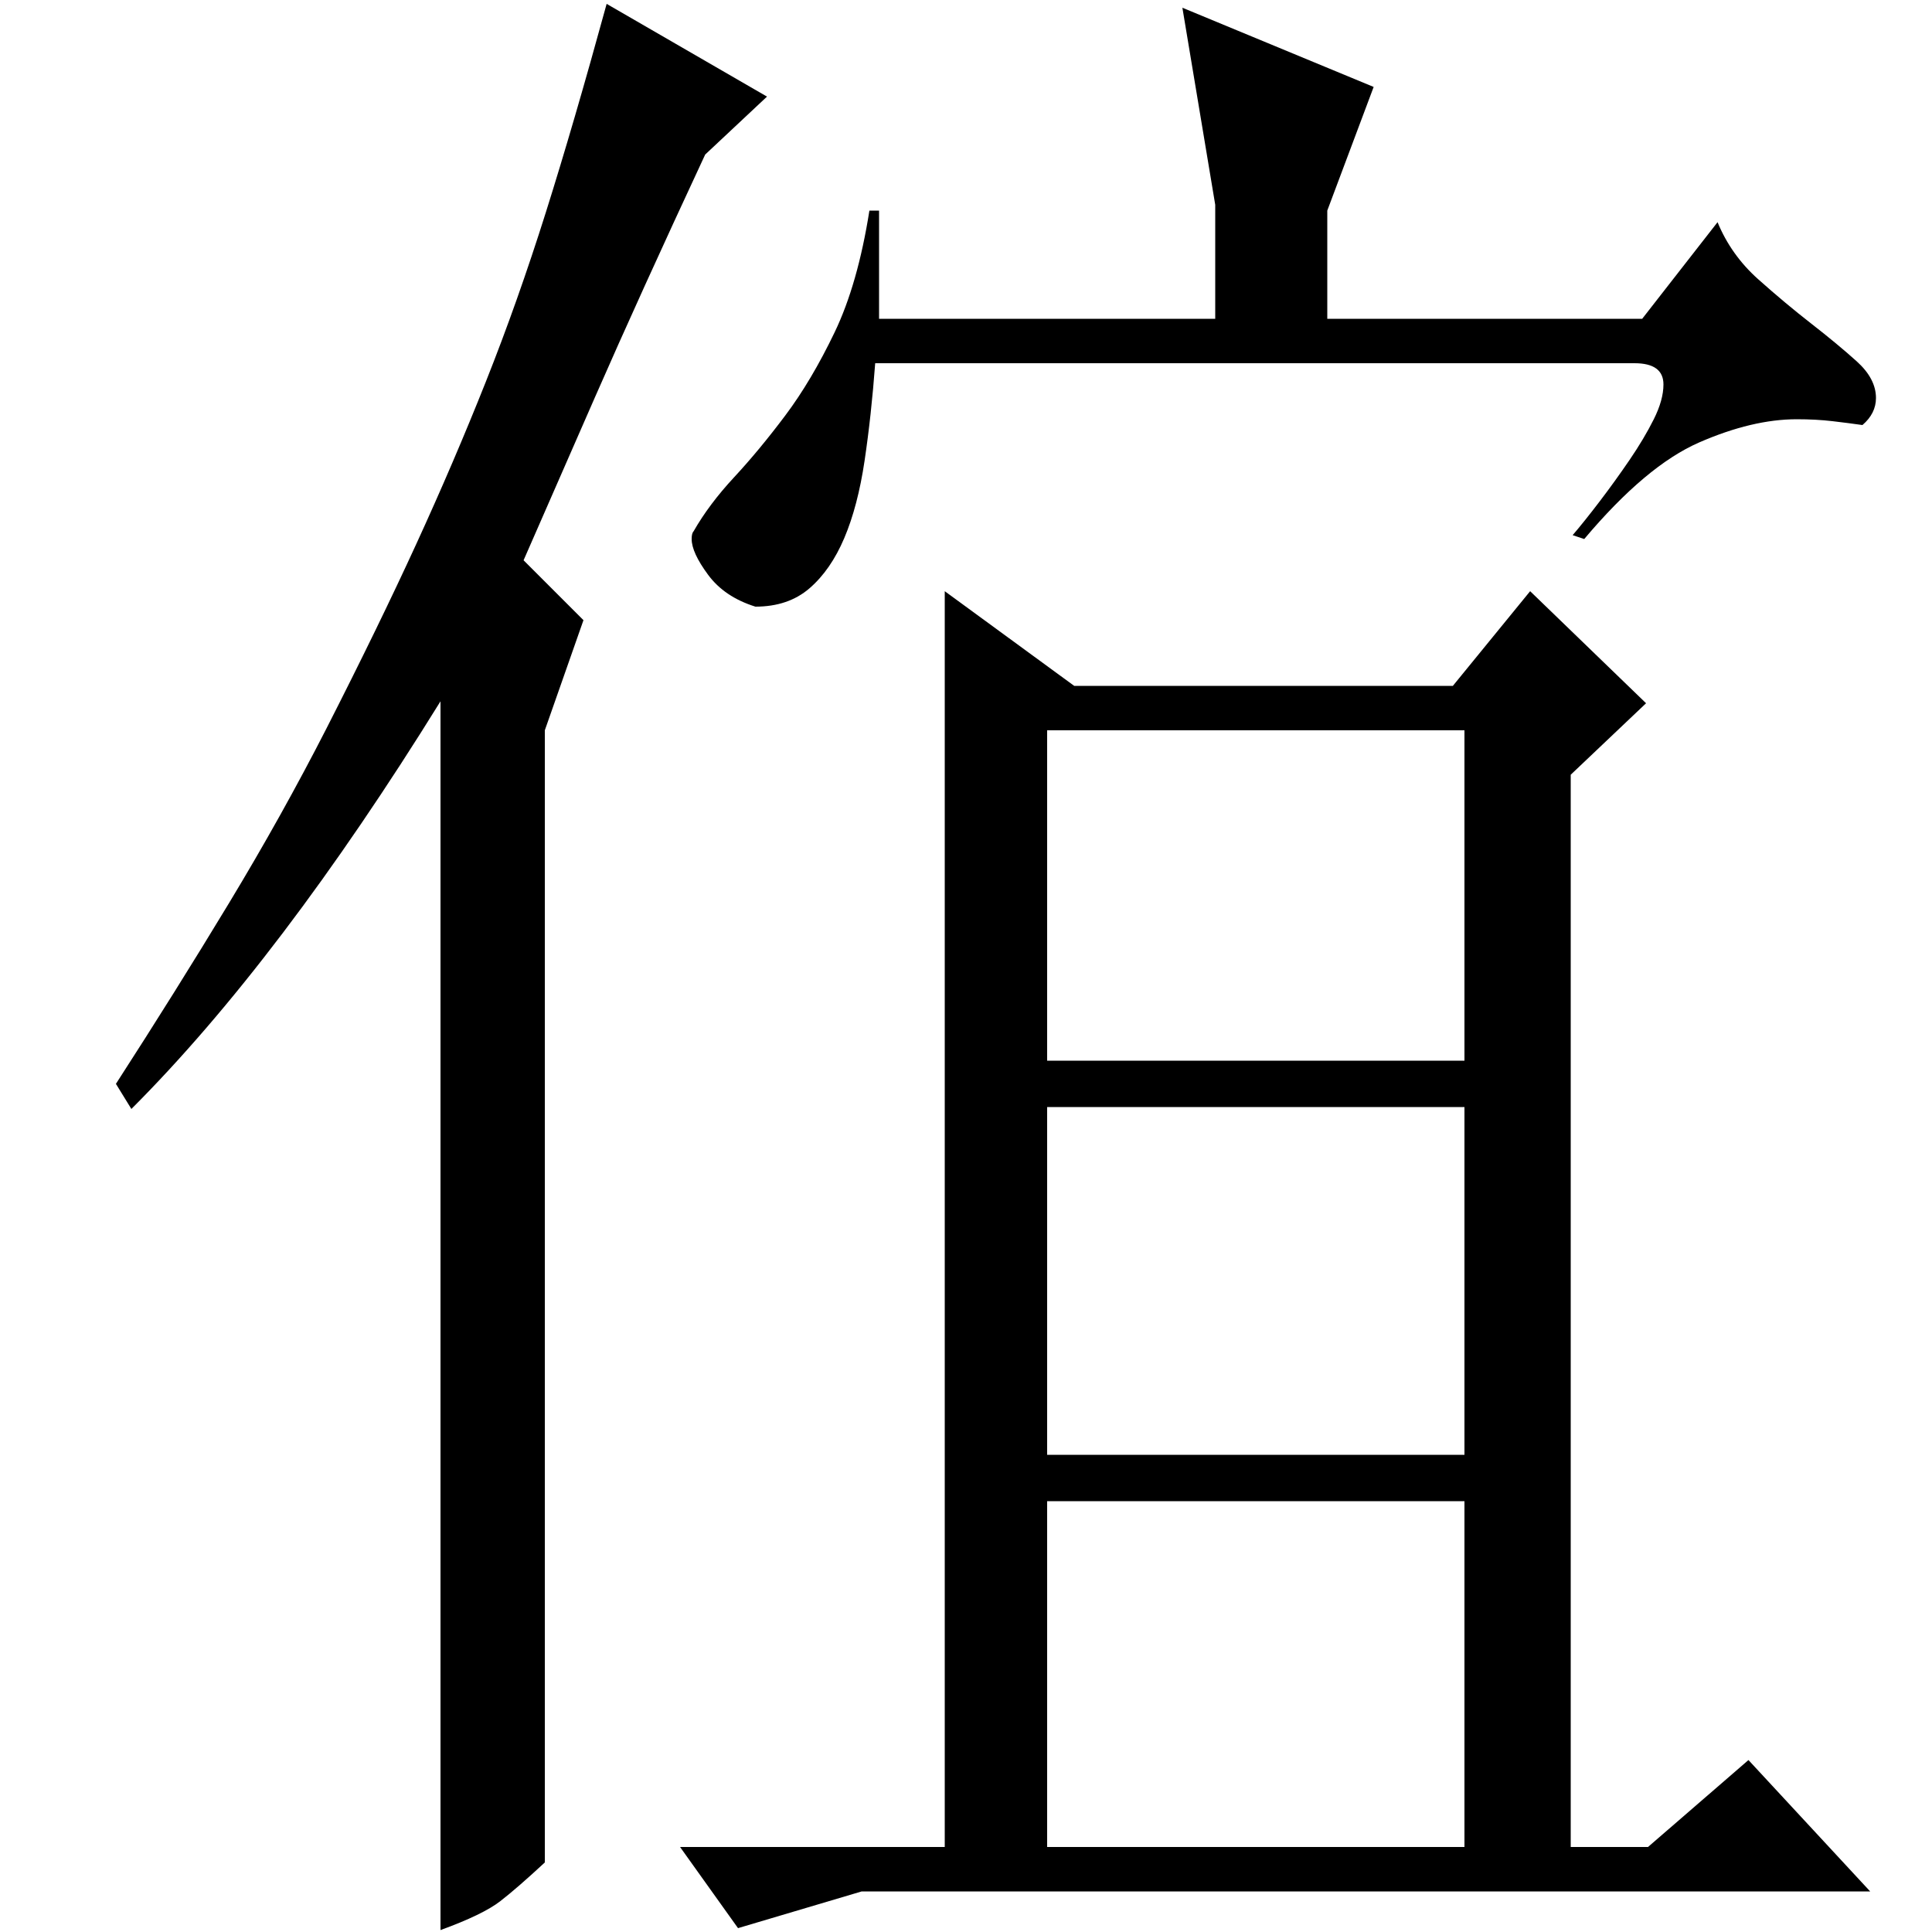 <?xml version="1.0" standalone="no"?>
<!DOCTYPE svg PUBLIC "-//W3C//DTD SVG 1.1//EN" "http://www.w3.org/Graphics/SVG/1.1/DTD/svg11.dtd" >
<svg xmlns="http://www.w3.org/2000/svg" xmlns:xlink="http://www.w3.org/1999/xlink" version="1.1" viewBox="0 -200 1000 1000">
  <g transform="matrix(1 0 0 -1 0 800)">
   <path fill="currentColor"
d="M446 21h522l-63 68l-52 -45h-40v555l39 37l-60 58l-40 -49h-196l-67 49v-650h-137l30 -42zM542 223h216v-179h-216v179zM758 427v-180h-216v180h216zM542 613v9h216v-171h-216v162zM850 835h-163v56l24 64l-99 41l17 -102v-59h-174v56h-5q-6 -38 -18 -63t-25.5 -43
t-26.5 -32t-21 -28q-1 -1 -1 -4q0 -7 8.5 -18.5t24.5 -16.5q17 0 28 9.5t18 26t10.5 40t5.5 50.5h393q15 0 15 -11q0 -8 -5 -18t-12.5 -21t-15.5 -21.5t-14 -17.5l6 -2q32 38 59.5 50t50.5 12q10 0 18.5 -1t15.5 -2q7 6 7 14q0 10 -10 19t-23.5 19.5t-27.5 23t-21 29.5z
M282 36q-14 -13 -23 -20t-31 -15v636q-83 -134 -160 -211l-8 13q31 48 58.5 93.5t50.5 90.5q27 53 46.5 95.5t36 84t31 87.5t31.5 108l83 -48l-32 -30q-34 -73 -57 -125.5t-37 -84.5l31 -31l-20 -57v-586z" />
  </g>

</svg>
